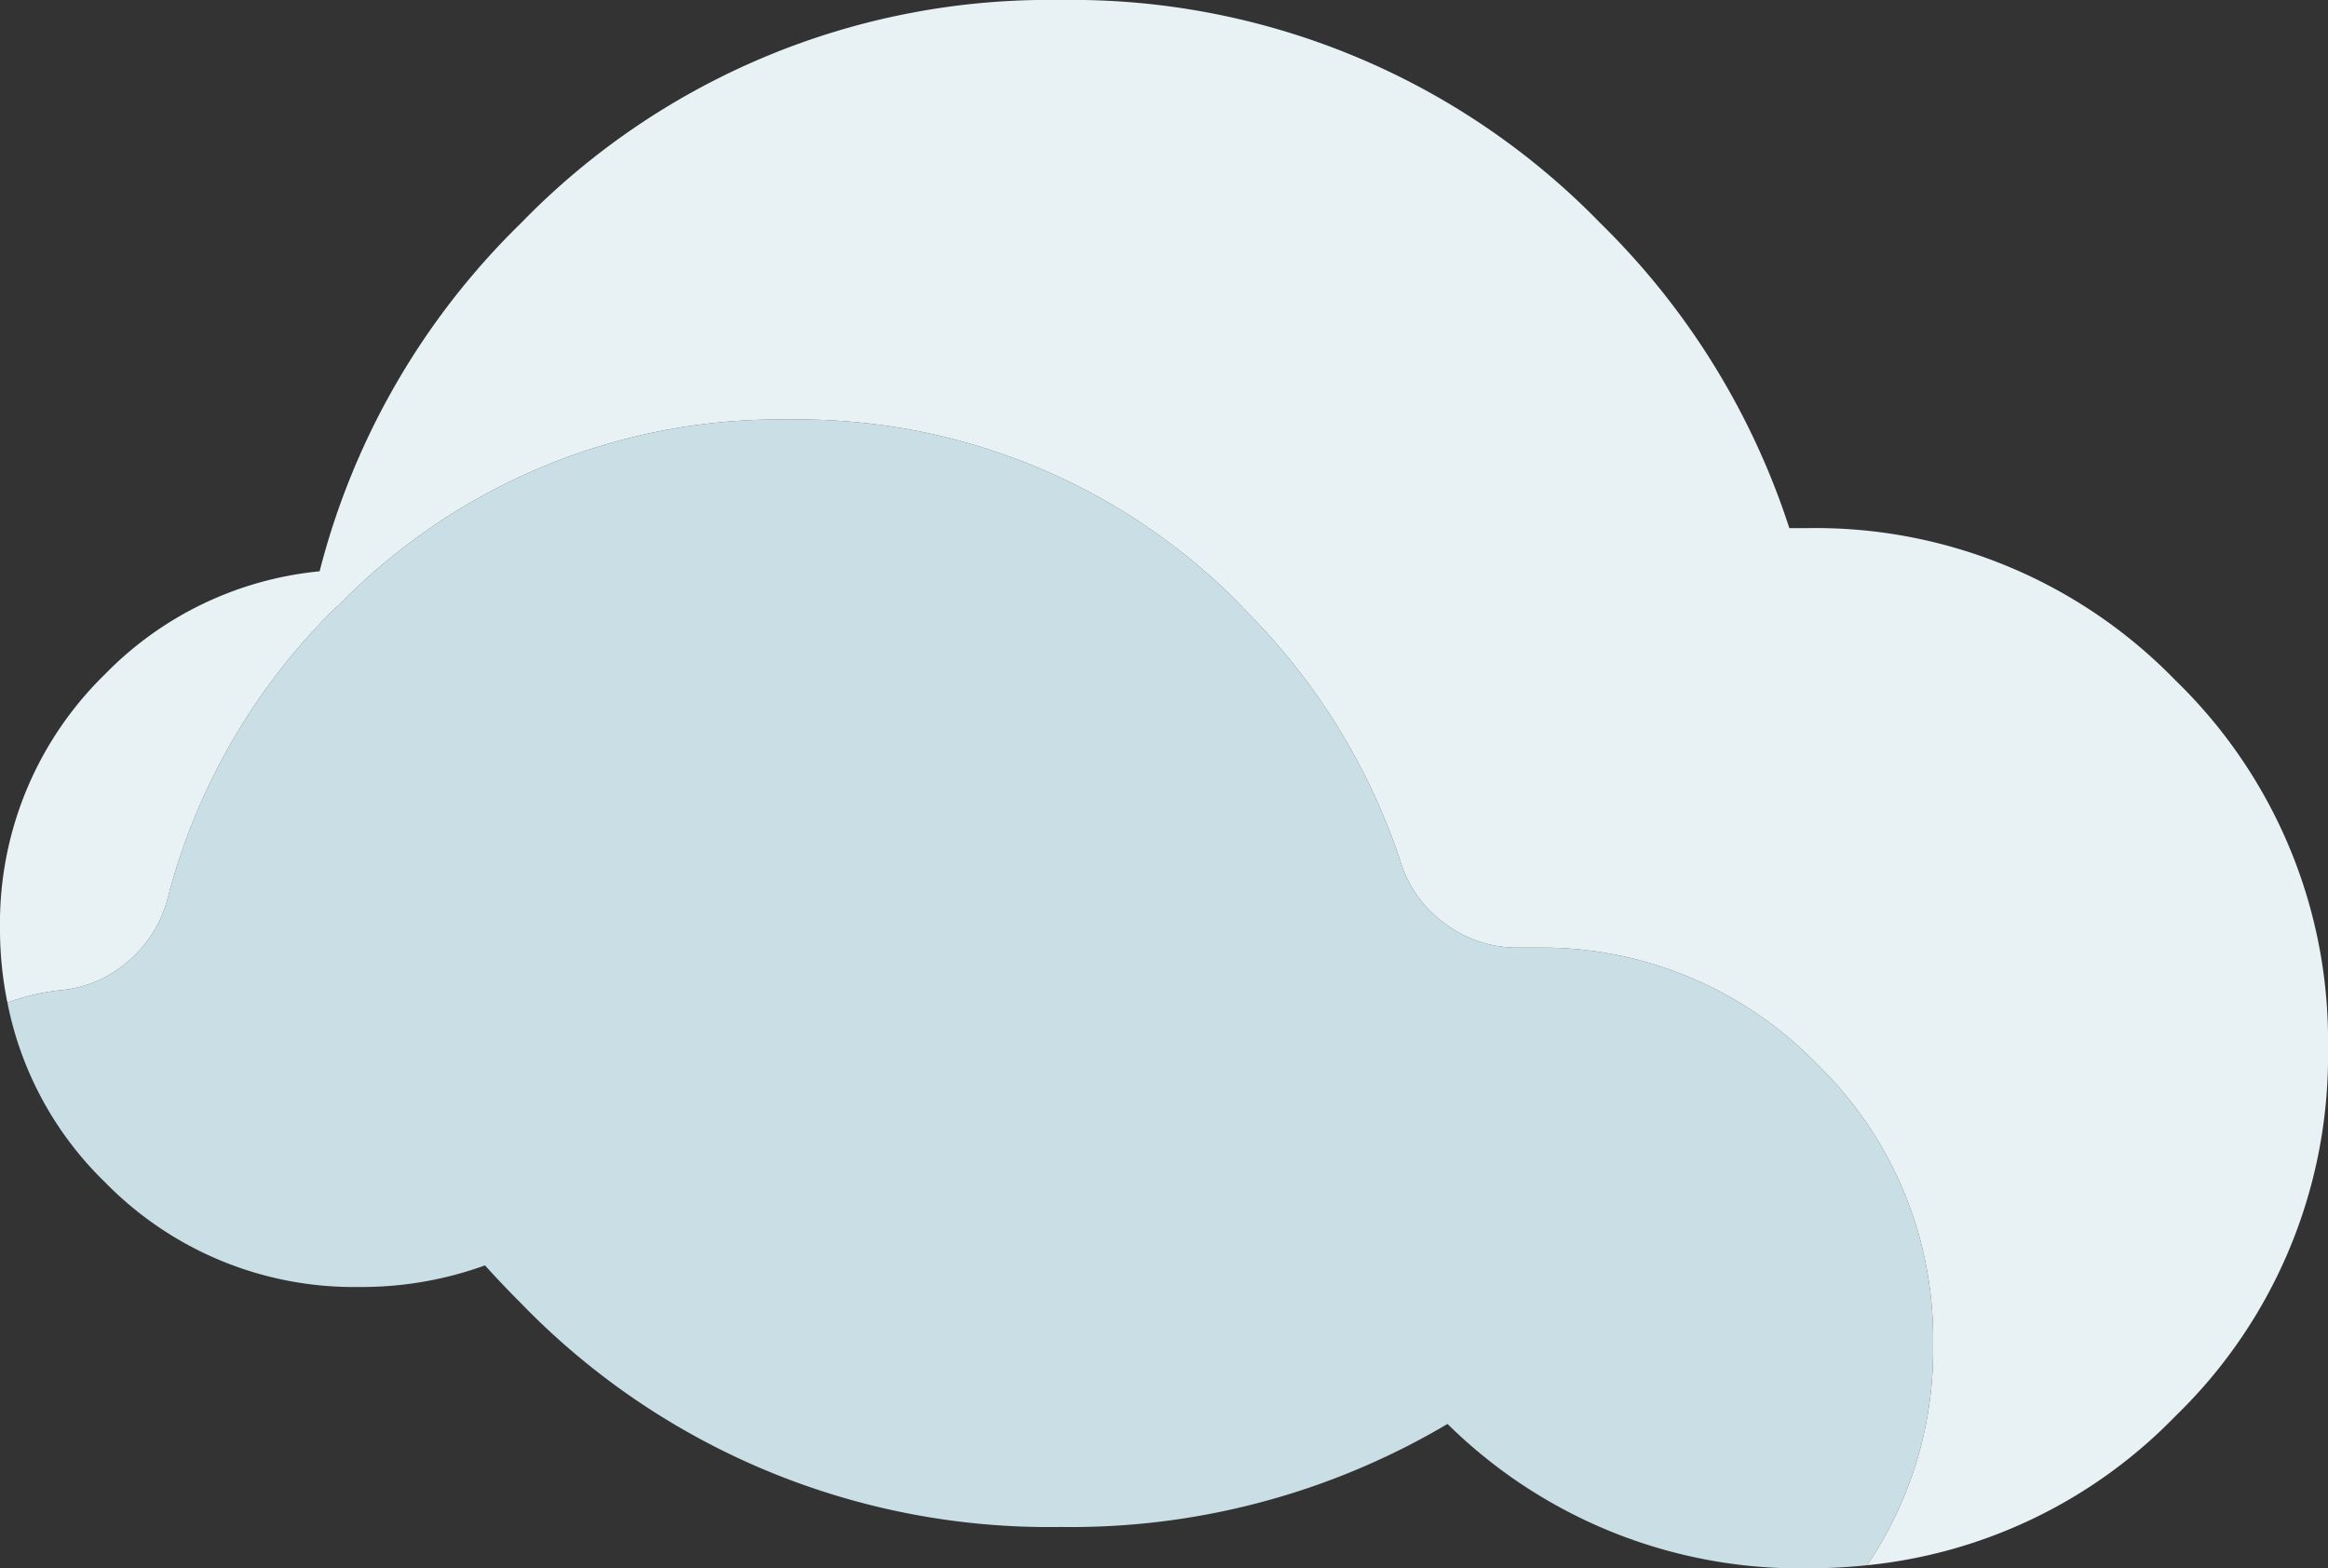 <svg xmlns="http://www.w3.org/2000/svg" width="188.65" height="127.1" viewBox="0 0 188.65 127.1"><rect x="0" y="0" width="188.65" height="127.1" fill="#333333" stroke="none"/><defs><style>.a{fill:#c9dee5;}.b{fill:#e8f2f5;}</style></defs><g transform="translate(-581.7 1017.45)"><path class="a" d="M609-968.25v-.05a50.825,50.825,0,0,0-13.7,23.6,9.973,9.973,0,0,1-3.15,5.1,9.62,9.62,0,0,1-5.55,2.4,18.373,18.373,0,0,0-4.3,1,27.708,27.708,0,0,0,7.9,14.55,28.161,28.161,0,0,0,20.6,8.5A29.274,29.274,0,0,0,621-914.9q1.4,1.55,2.9,3.05a59.521,59.521,0,0,0,43.75,18.15A59.859,59.859,0,0,0,699-902.05a40.6,40.6,0,0,0,29.2,11.7,45.345,45.345,0,0,0,4.8-.25,31.032,31.032,0,0,0,5.35-17.9,30.93,30.93,0,0,0-9.4-22.7,31.012,31.012,0,0,0-22.75-9.45h-1.5a9.72,9.72,0,0,1-5.9-1.95,9.637,9.637,0,0,1-3.6-5,51.562,51.562,0,0,0-12.85-20.65v-.05a50.2,50.2,0,0,0-36.7-15.15A49.842,49.842,0,0,0,609-968.25Z"/><path class="b" d="M609-968.3v.05a49.842,49.842,0,0,1,36.65-15.2,50.2,50.2,0,0,1,36.7,15.15v.05A51.562,51.562,0,0,1,695.2-947.6a9.637,9.637,0,0,0,3.6,5,9.72,9.72,0,0,0,5.9,1.95h1.5a31.012,31.012,0,0,1,22.75,9.45,30.93,30.93,0,0,1,9.4,22.7A31.032,31.032,0,0,1,733-890.6a40.4,40.4,0,0,0,25-12.1,40.609,40.609,0,0,0,12.35-29.8A40.609,40.609,0,0,0,758-962.3a40.609,40.609,0,0,0-29.8-12.35h-1.5a60.875,60.875,0,0,0-15.3-24.7,59.71,59.71,0,0,0-43.75-18.1,59.6,59.6,0,0,0-43.75,18.1,60.212,60.212,0,0,0-16.3,28.2,28.042,28.042,0,0,0-17.4,8.35,28.161,28.161,0,0,0-8.5,20.6,29.544,29.544,0,0,0,.6,6,18.373,18.373,0,0,1,4.3-1,9.62,9.62,0,0,0,5.55-2.4,9.973,9.973,0,0,0,3.15-5.1A50.825,50.825,0,0,1,609-968.3Z"/></g></svg>